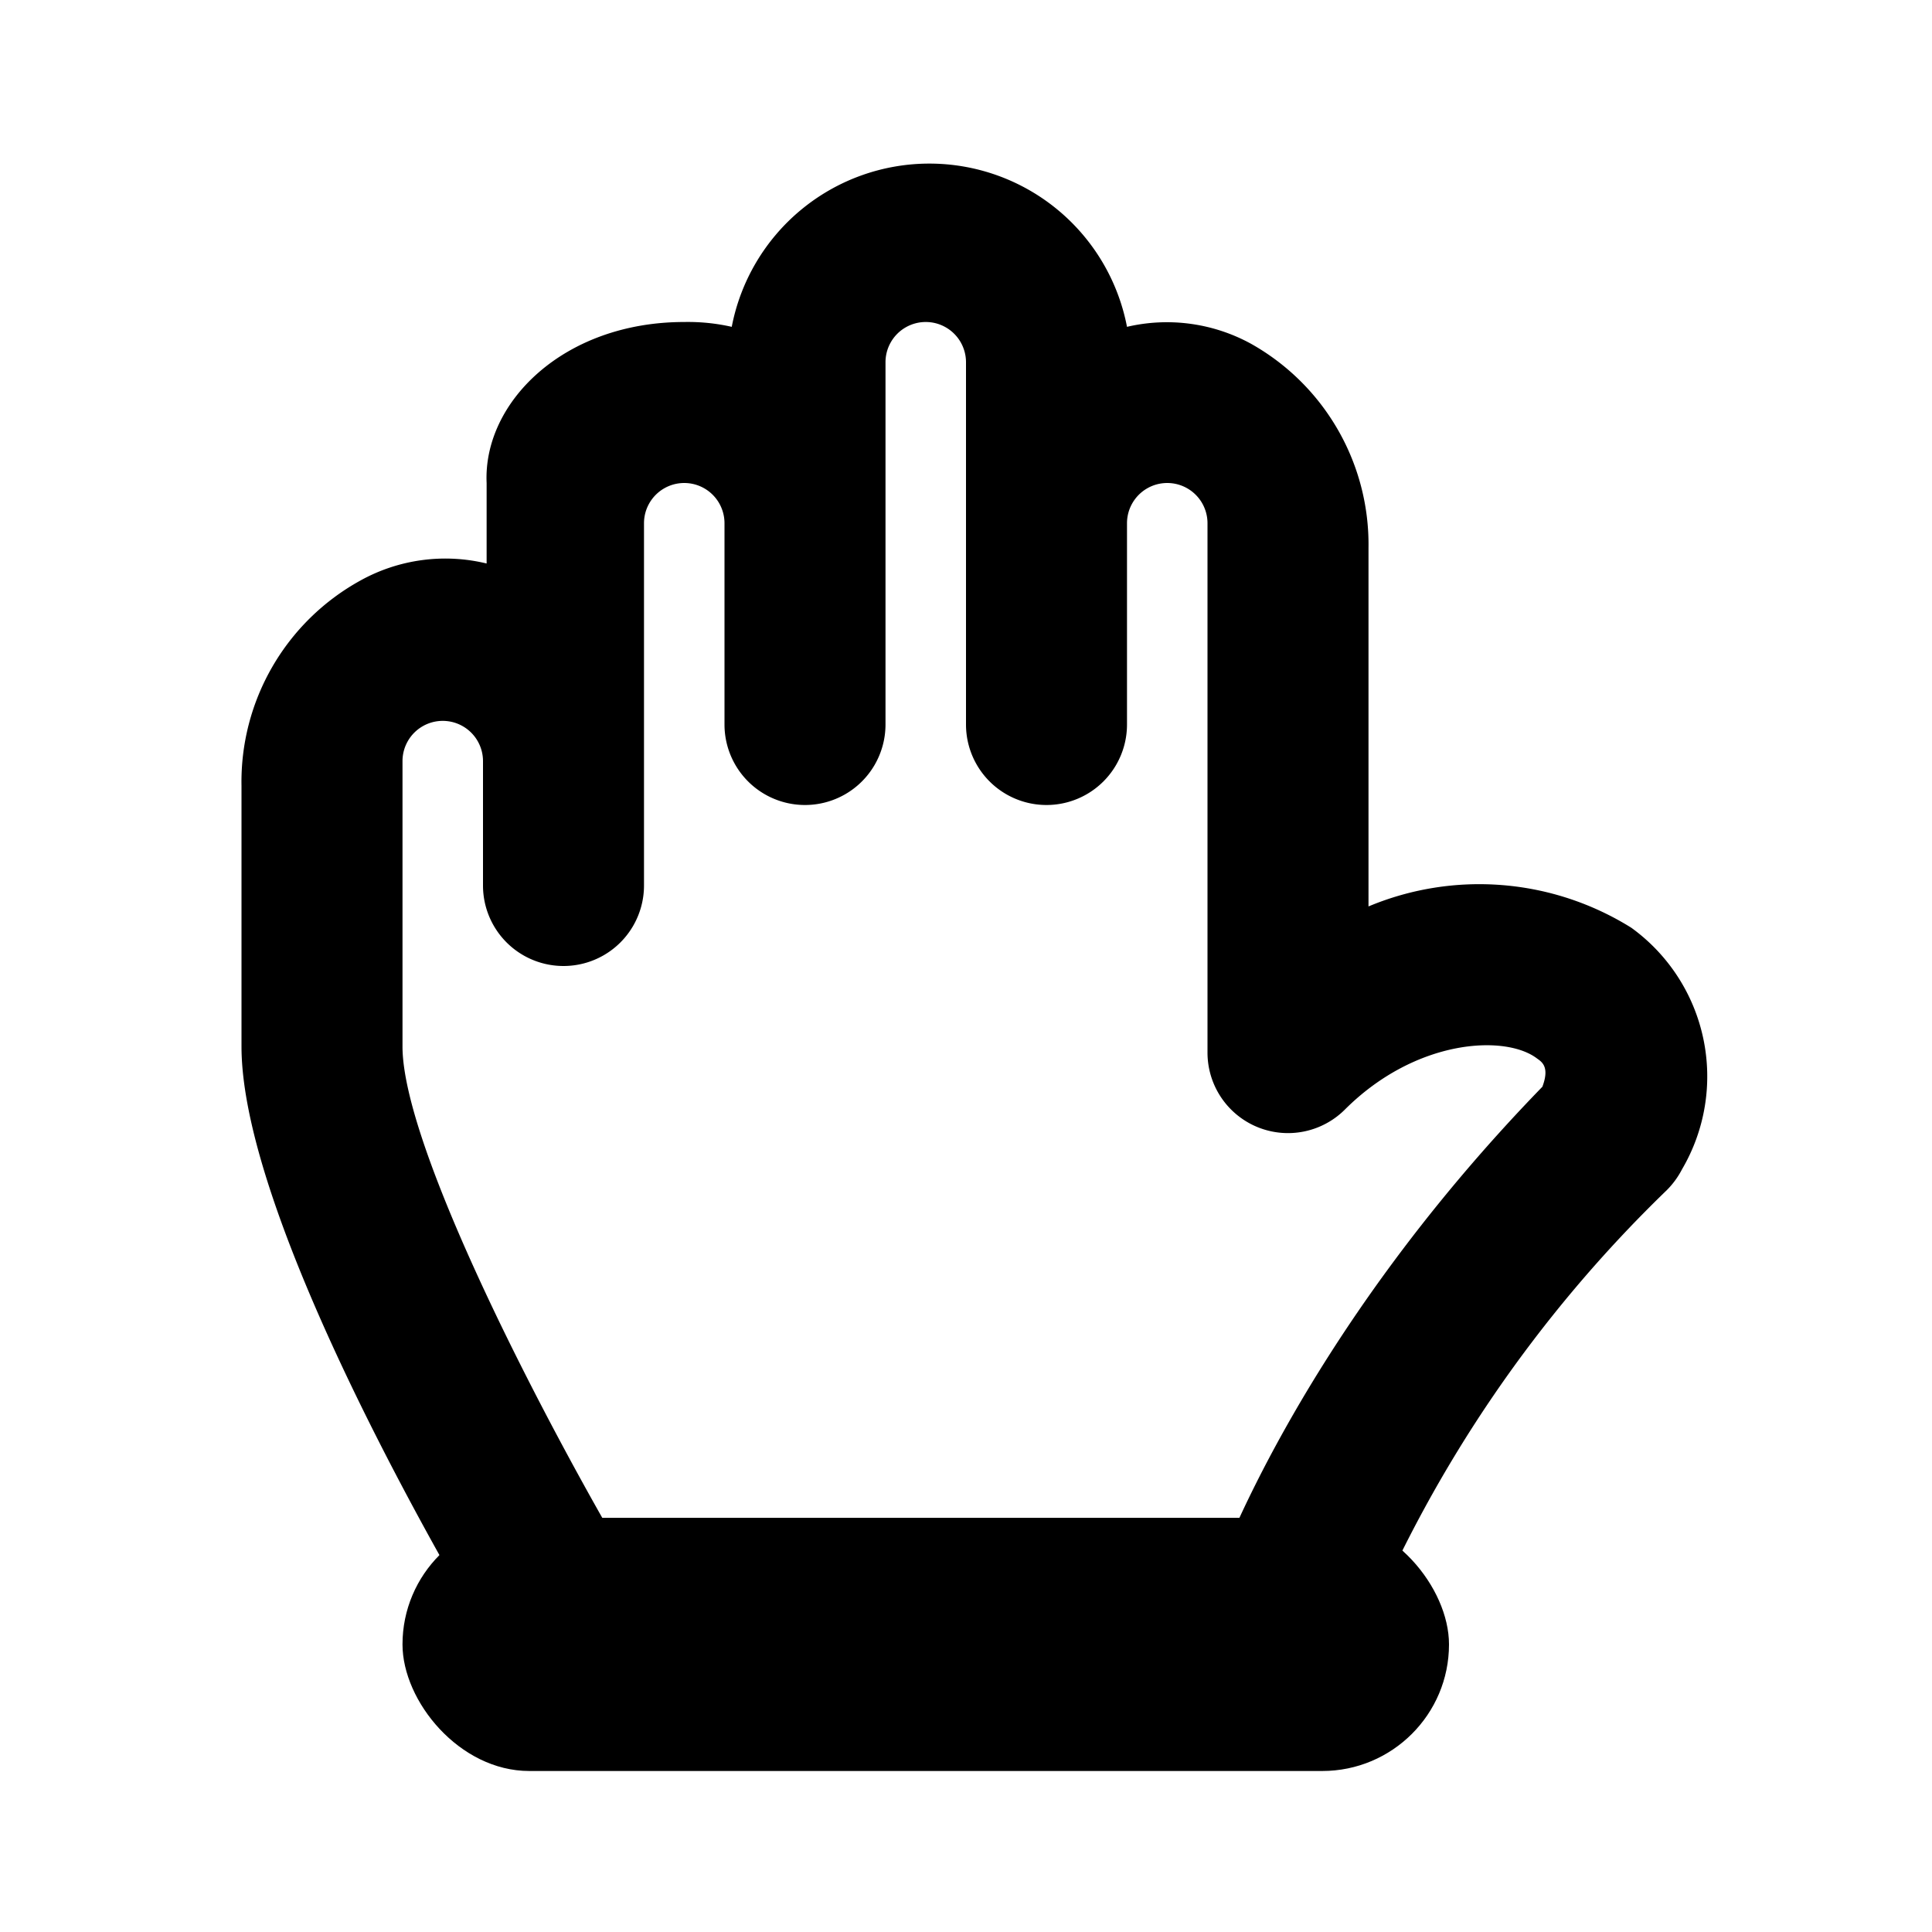 <svg xmlns="http://www.w3.org/2000/svg" xmlns:xlink="http://www.w3.org/1999/xlink" viewBox="0 0 48 48"><defs><style>.cls-1{fill:#000000;}.cls-2{opacity:0;}.cls-3{clip-path:url(#clip-path);}</style><clipPath id="clip-path"><rect class="cls-1" width="48" height="48"/></clipPath></defs><g id="icones"><g class="cls-2"><rect class="cls-1" width="48" height="48"/><g class="cls-3"><rect class="cls-1" width="48" height="48"/></g></g><rect class="cls-1" x="10" y="37.71" width="26" height="6.29" rx="3.15"/><path class="cls-1" d="M40.53,23.05A7.13,7.13,0,0,0,34,22.52v-.37h0V13.62a5.72,5.72,0,0,0-2.92-5.08A4.35,4.35,0,0,0,28,8.12s0,0,0,0a5,5,0,0,0-9.82,0A4.93,4.93,0,0,0,17,8c-3,0-5,2-4.91,4,0,0,0,2,0,2a4.35,4.35,0,0,0-3.13.42A5.71,5.71,0,0,0,6,19.53V26c0,4.33,5.24,13.28,6.29,15L15.71,39C13.51,35.29,10,28.51,10,26V24h0V18.91a1,1,0,0,1,2,0V22a2,2,0,0,0,4,0V13a1,1,0,0,1,2,0v5a2,2,0,0,0,4,0V9a1,1,0,0,1,2,0v9a2,2,0,0,0,4,0V13a1,1,0,0,1,2,0V26.15a2,2,0,0,0,3.41,1.42c1.77-1.77,4-1.87,4.78-1.27.13.09.31.22.13.7-6.11,6.29-8.17,12.17-8.26,12.52a2,2,0,0,0,1.45,2.42A2.12,2.12,0,0,0,32,42a2,2,0,0,0,1.94-1.51,32.86,32.86,0,0,1,7.47-10.92,2.1,2.1,0,0,0,.38-.52A4.56,4.56,0,0,0,40.53,23.05Z"/></g></svg>